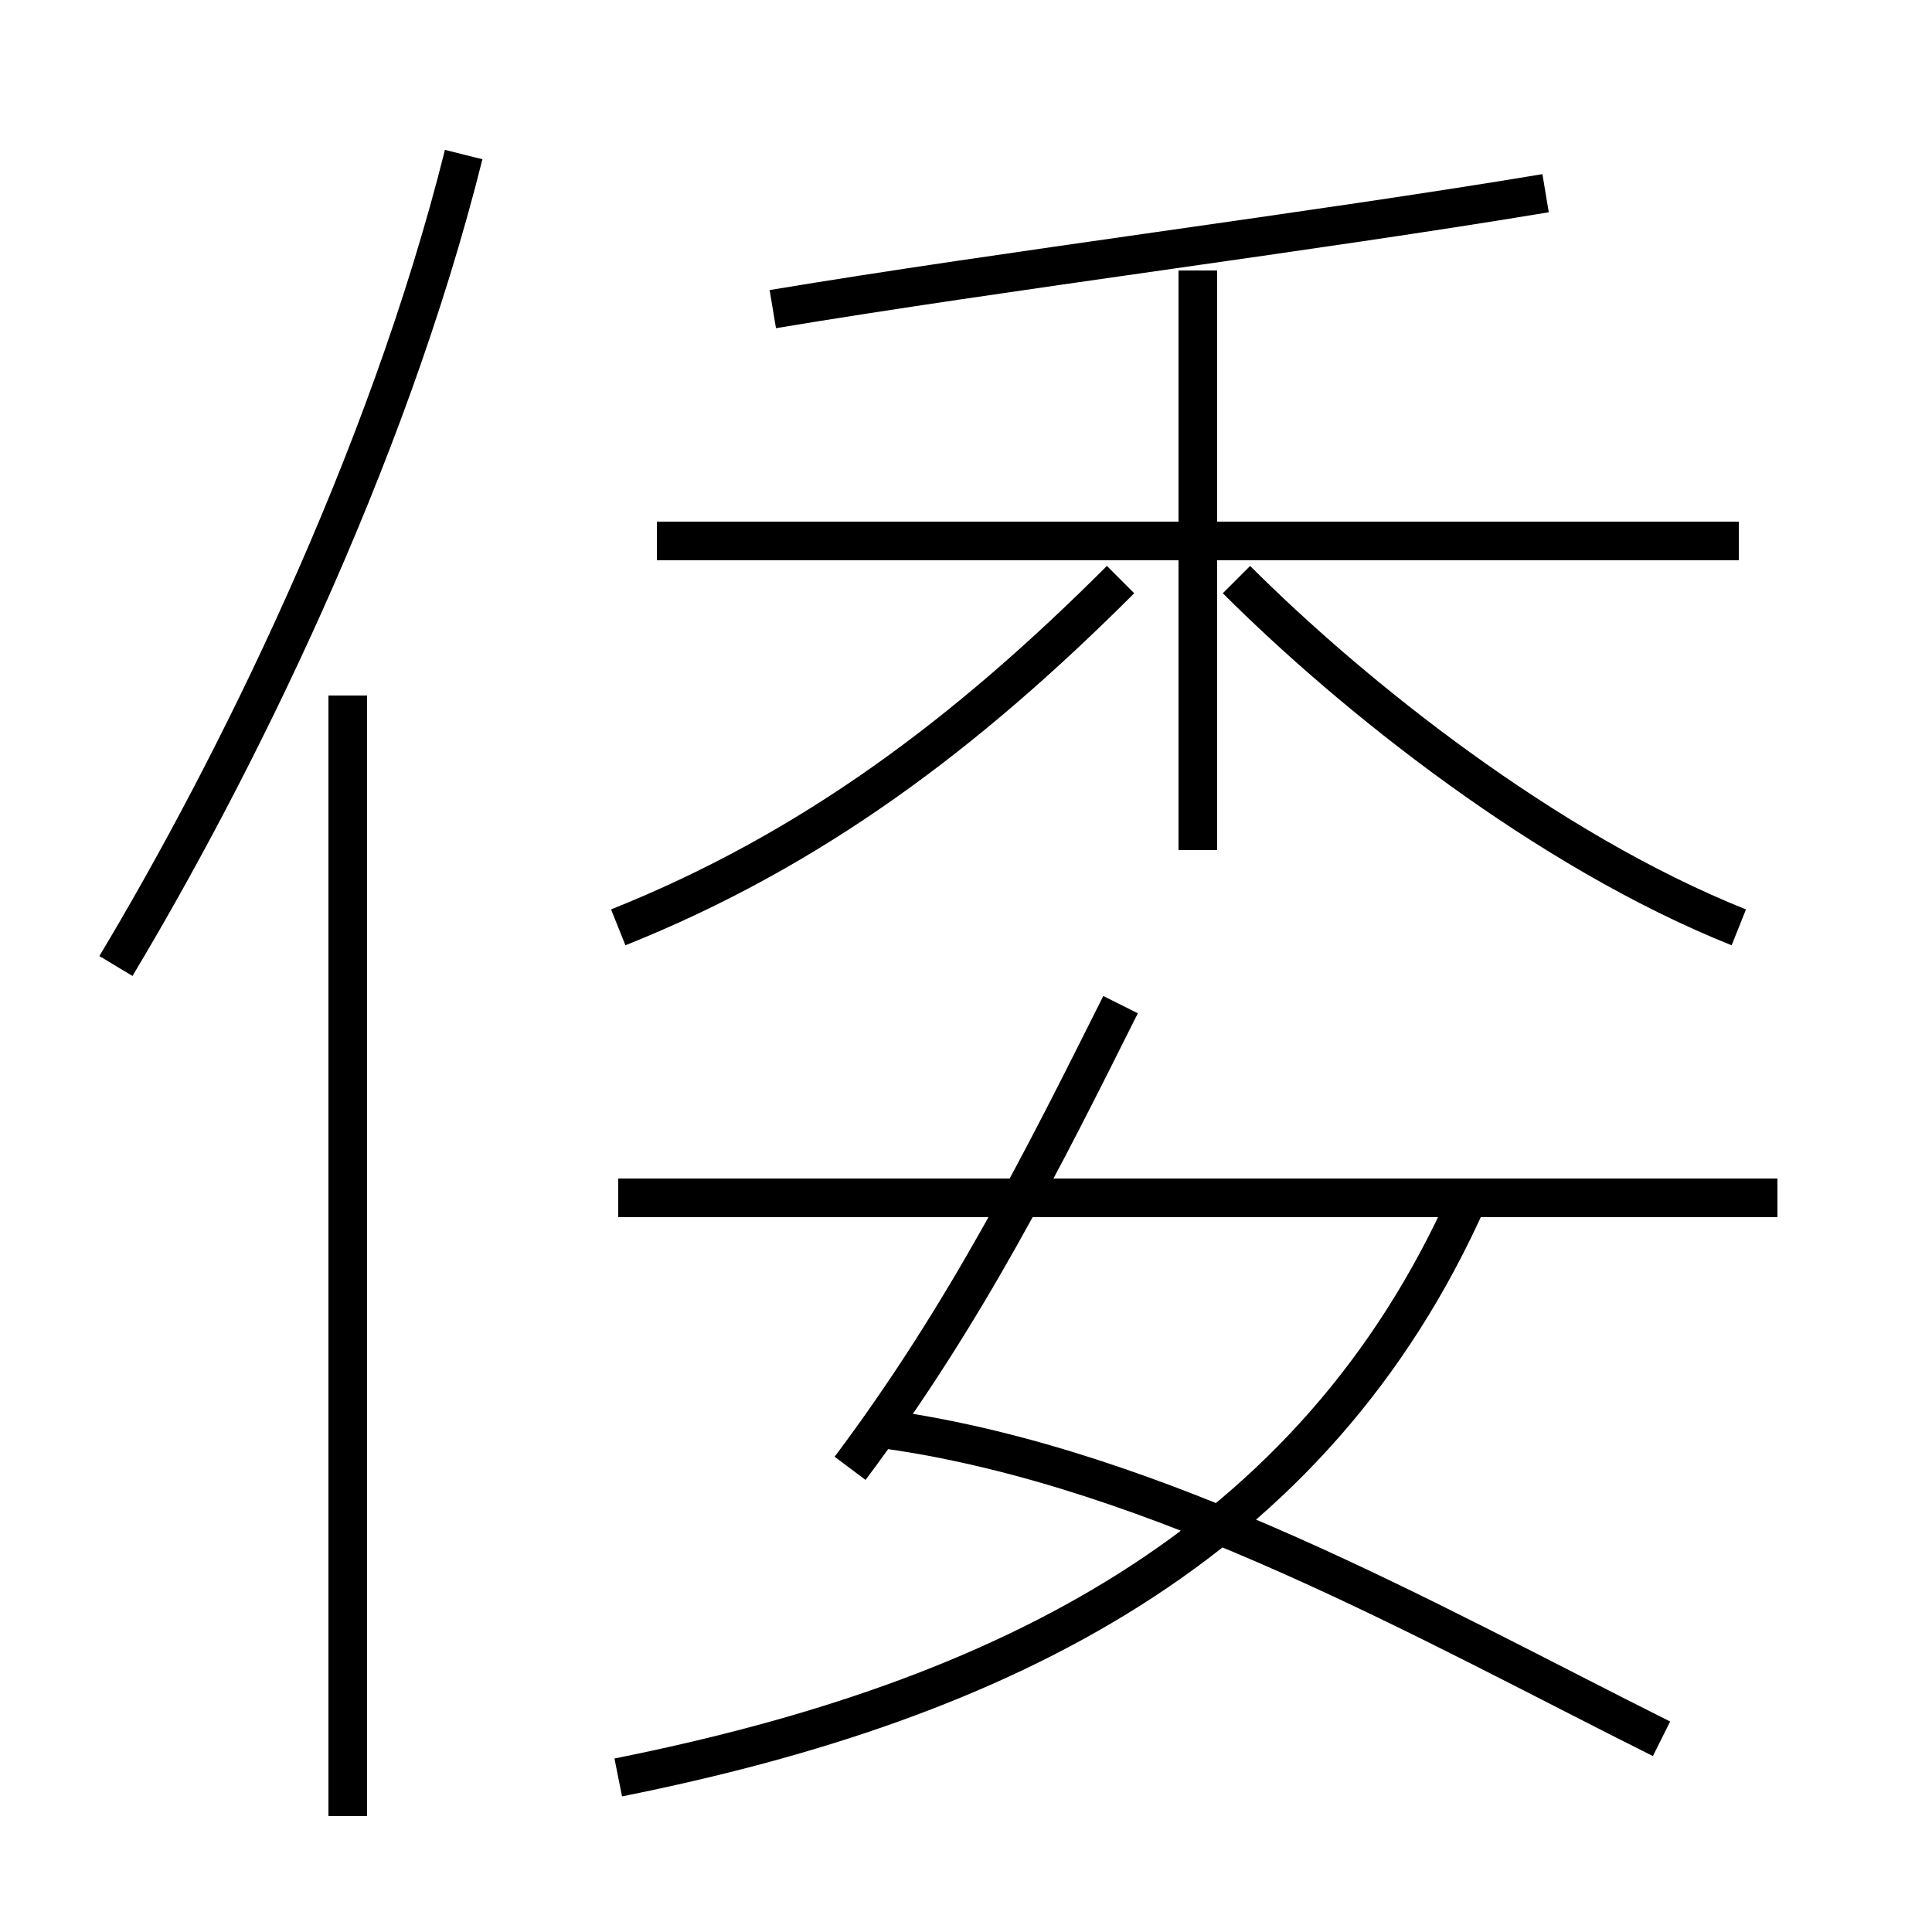 <?xml version='1.0' encoding='utf8'?>
<svg viewBox="0.0 -6.0 50.0 50.0" version="1.1" xmlns="http://www.w3.org/2000/svg">
<rect x="0.0" y="-6.0" width="50.0" height="50.0" fill="#808080" stroke="none"/>
<rect x="-1000" y="-1000" width="2000" height="2000" stroke="white" fill="white"/>
<g style="fill:white;stroke:#000000;  stroke-width:1">
<path d="M 16 2 C 26 0 34 -4 38 -13 M 9 3 L 9 -26 M 43 1 C 37 -2 30 -6 23 -7 M 3 -19 C 6 -24 10 -32 12 -40 M 22 -6 C 25 -10 27 -14 29 -18 M 46 -13 L 16 -13 M 16 -20 C 21 -22 25 -25 29 -29 M 31 -22 L 31 -37 M 45 -30 L 17 -30 M 45 -20 C 40 -22 35 -26 32 -29 M 20 -36 C 26 -37 34 -38 40 -39" transform="translate(0.0 38.0)" />
</g>
</svg>